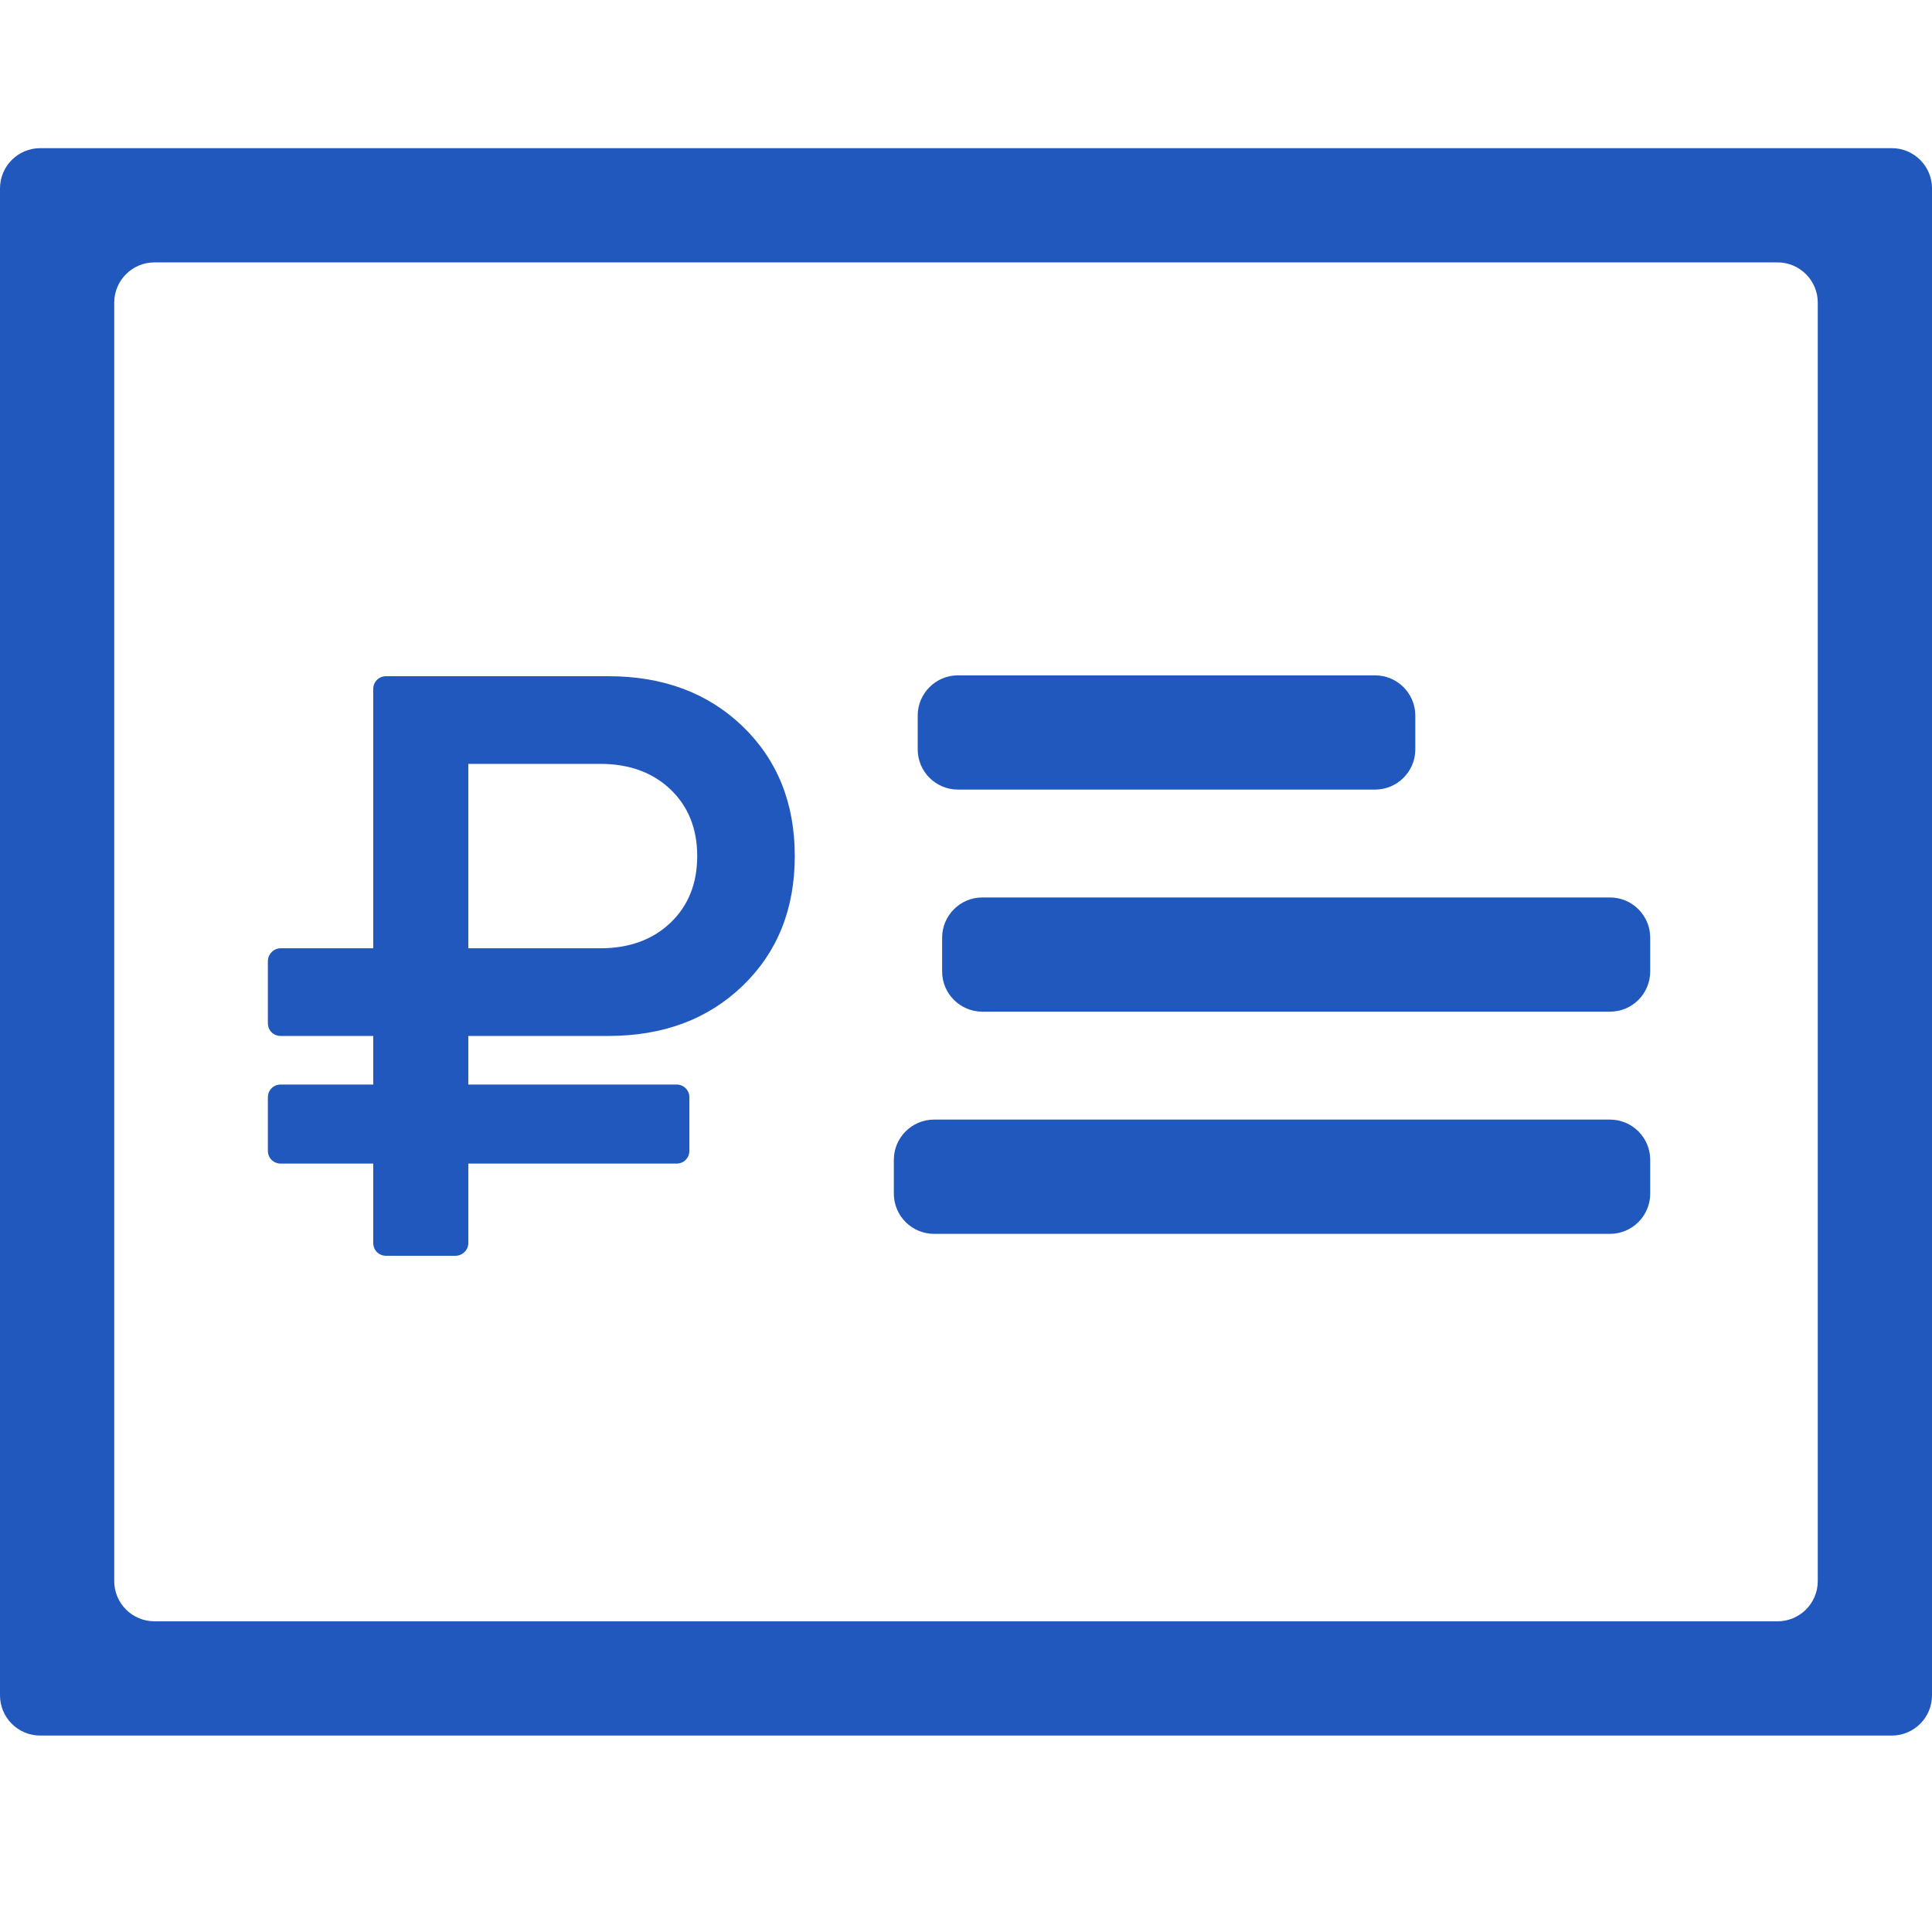 <?xml version="1.0" encoding="UTF-8" standalone="no"?>
<svg
   width="48"
   height="48"
   viewBox="0 0 48 48"
   fill="none"
   version="1.1"
   id="svg24"
   sodipodi:docname="check.svg"
   inkscape:version="1.1 (c68e22c387, 2021-05-23)"
   xmlns:inkscape="http://www.inkscape.org/namespaces/inkscape"
   xmlns:sodipodi="http://sodipodi.sourceforge.net/DTD/sodipodi-0.dtd"
   xmlns="http://www.w3.org/2000/svg"
   xmlns:svg="http://www.w3.org/2000/svg">
  <sodipodi:namedview
     id="namedview26"
     pagecolor="#ffffff"
     bordercolor="#666666"
     borderopacity="1.0"
     inkscape:pageshadow="2"
     inkscape:pageopacity="0.0"
     inkscape:pagecheckerboard="0"
     showgrid="false"
     inkscape:zoom="17.354167"
     inkscape:cx="24"
     inkscape:cy="23.971188"
     inkscape:window-width="1920"
     inkscape:window-height="1011"
     inkscape:window-x="0"
     inkscape:window-y="32"
     inkscape:window-maximized="1"
     inkscape:current-layer="svg24" />
  <g
     clip-path="url(#clip0)"
     id="g14"
     style="fill:#2158be;fill-opacity:1">
    <path
       d="M1 3.681C0.448 3.681 0 4.128 0 4.681V42.12C0 42.672 0.448 43.12 1 43.12H47C47.552 43.12 48 42.672 48 42.12V4.681C48 4.128 47.552 3.681 47 3.681H1ZM45.162 39.281C45.162 39.834 44.714 40.281 44.162 40.281H3.838C3.286 40.281 2.838 39.834 2.838 39.281V7.519C2.838 6.967 3.286 6.519 3.838 6.519H44.162C44.714 6.519 45.162 6.967 45.162 7.519V39.281Z"
       fill="#0227AB"
       id="path2"
       style="fill:#2158be;fill-opacity:1" />
    <g
       clip-path="url(#clip1)"
       id="g6"
       style="fill:#2158be;fill-opacity:1">
      <path
         d="M6.982 28.909H9.273V30.873C9.273 30.968 9.304 31.046 9.365 31.108C9.427 31.169 9.505 31.2 9.6 31.2H11.308C11.397 31.2 11.474 31.169 11.538 31.108C11.603 31.046 11.636 30.968 11.636 30.873V28.909H16.8C16.896 28.909 16.974 28.878 17.035 28.817C17.097 28.755 17.128 28.677 17.128 28.581V27.272C17.128 27.177 17.097 27.099 17.035 27.037C16.974 26.976 16.896 26.945 16.8 26.945H11.635V25.738H15.113C16.476 25.738 17.589 25.323 18.452 24.491C19.314 23.659 19.746 22.585 19.746 21.269C19.746 19.953 19.314 18.88 18.452 18.047C17.589 17.216 16.476 16.8 15.113 16.8H9.6C9.505 16.8 9.426 16.831 9.365 16.892C9.304 16.953 9.273 17.032 9.273 17.127V23.56H6.982C6.887 23.56 6.808 23.592 6.747 23.657C6.686 23.722 6.655 23.799 6.655 23.887V25.411C6.655 25.506 6.685 25.585 6.747 25.646C6.808 25.708 6.886 25.738 6.982 25.738H9.273V26.945H6.982C6.887 26.945 6.808 26.976 6.747 27.037C6.686 27.099 6.655 27.177 6.655 27.272V28.581C6.655 28.677 6.685 28.755 6.747 28.817C6.808 28.878 6.887 28.909 6.982 28.909ZM11.635 18.978H14.908C15.631 18.978 16.214 19.19 16.657 19.612C17.1 20.035 17.322 20.588 17.322 21.269C17.322 21.951 17.1 22.504 16.657 22.926C16.214 23.349 15.631 23.56 14.908 23.56H11.635V18.978Z"
         fill="#0227AB"
         id="path4"
         style="fill:#2158be;fill-opacity:1" />
    </g>
    <path
       d="M23.407 23.297C23.407 22.745 23.855 22.297 24.407 22.297H39.999C40.551 22.297 40.999 22.745 40.999 23.297V24.135C40.999 24.688 40.551 25.135 39.999 25.135H24.407C23.855 25.135 23.407 24.688 23.407 24.135V23.297Z"
       fill="#0227AB"
       id="path8"
       style="fill:#2158be;fill-opacity:1" />
    <path
       d="M22.8 17.779C22.8 17.227 23.248 16.779 23.8 16.779H34.163C34.715 16.779 35.163 17.227 35.163 17.779V18.617C35.163 19.169 34.715 19.617 34.163 19.617H23.8C23.248 19.617 22.8 19.169 22.8 18.617V17.779Z"
       fill="#0227AB"
       id="path10"
       style="fill:#2158be;fill-opacity:1" />
    <path
       d="M22.207 28.816C22.207 28.264 22.655 27.816 23.207 27.816H39.999C40.551 27.816 40.999 28.264 40.999 28.816V29.655C40.999 30.207 40.551 30.655 39.999 30.655H23.207C22.655 30.655 22.207 30.207 22.207 29.655V28.816Z"
       fill="#0227AB"
       id="path12"
       style="fill:#2158be;fill-opacity:1" />
  </g>
  <defs
     id="defs22">
    <clipPath
       id="clip0">
      <rect
         width="48"
         height="48"
         fill="white"
         id="rect16" />
    </clipPath>
    <clipPath
       id="clip1">
      <rect
         width="14.4"
         height="14.4"
         fill="white"
         transform="translate(6 16.8)"
         id="rect19" />
    </clipPath>
  </defs>
</svg>
